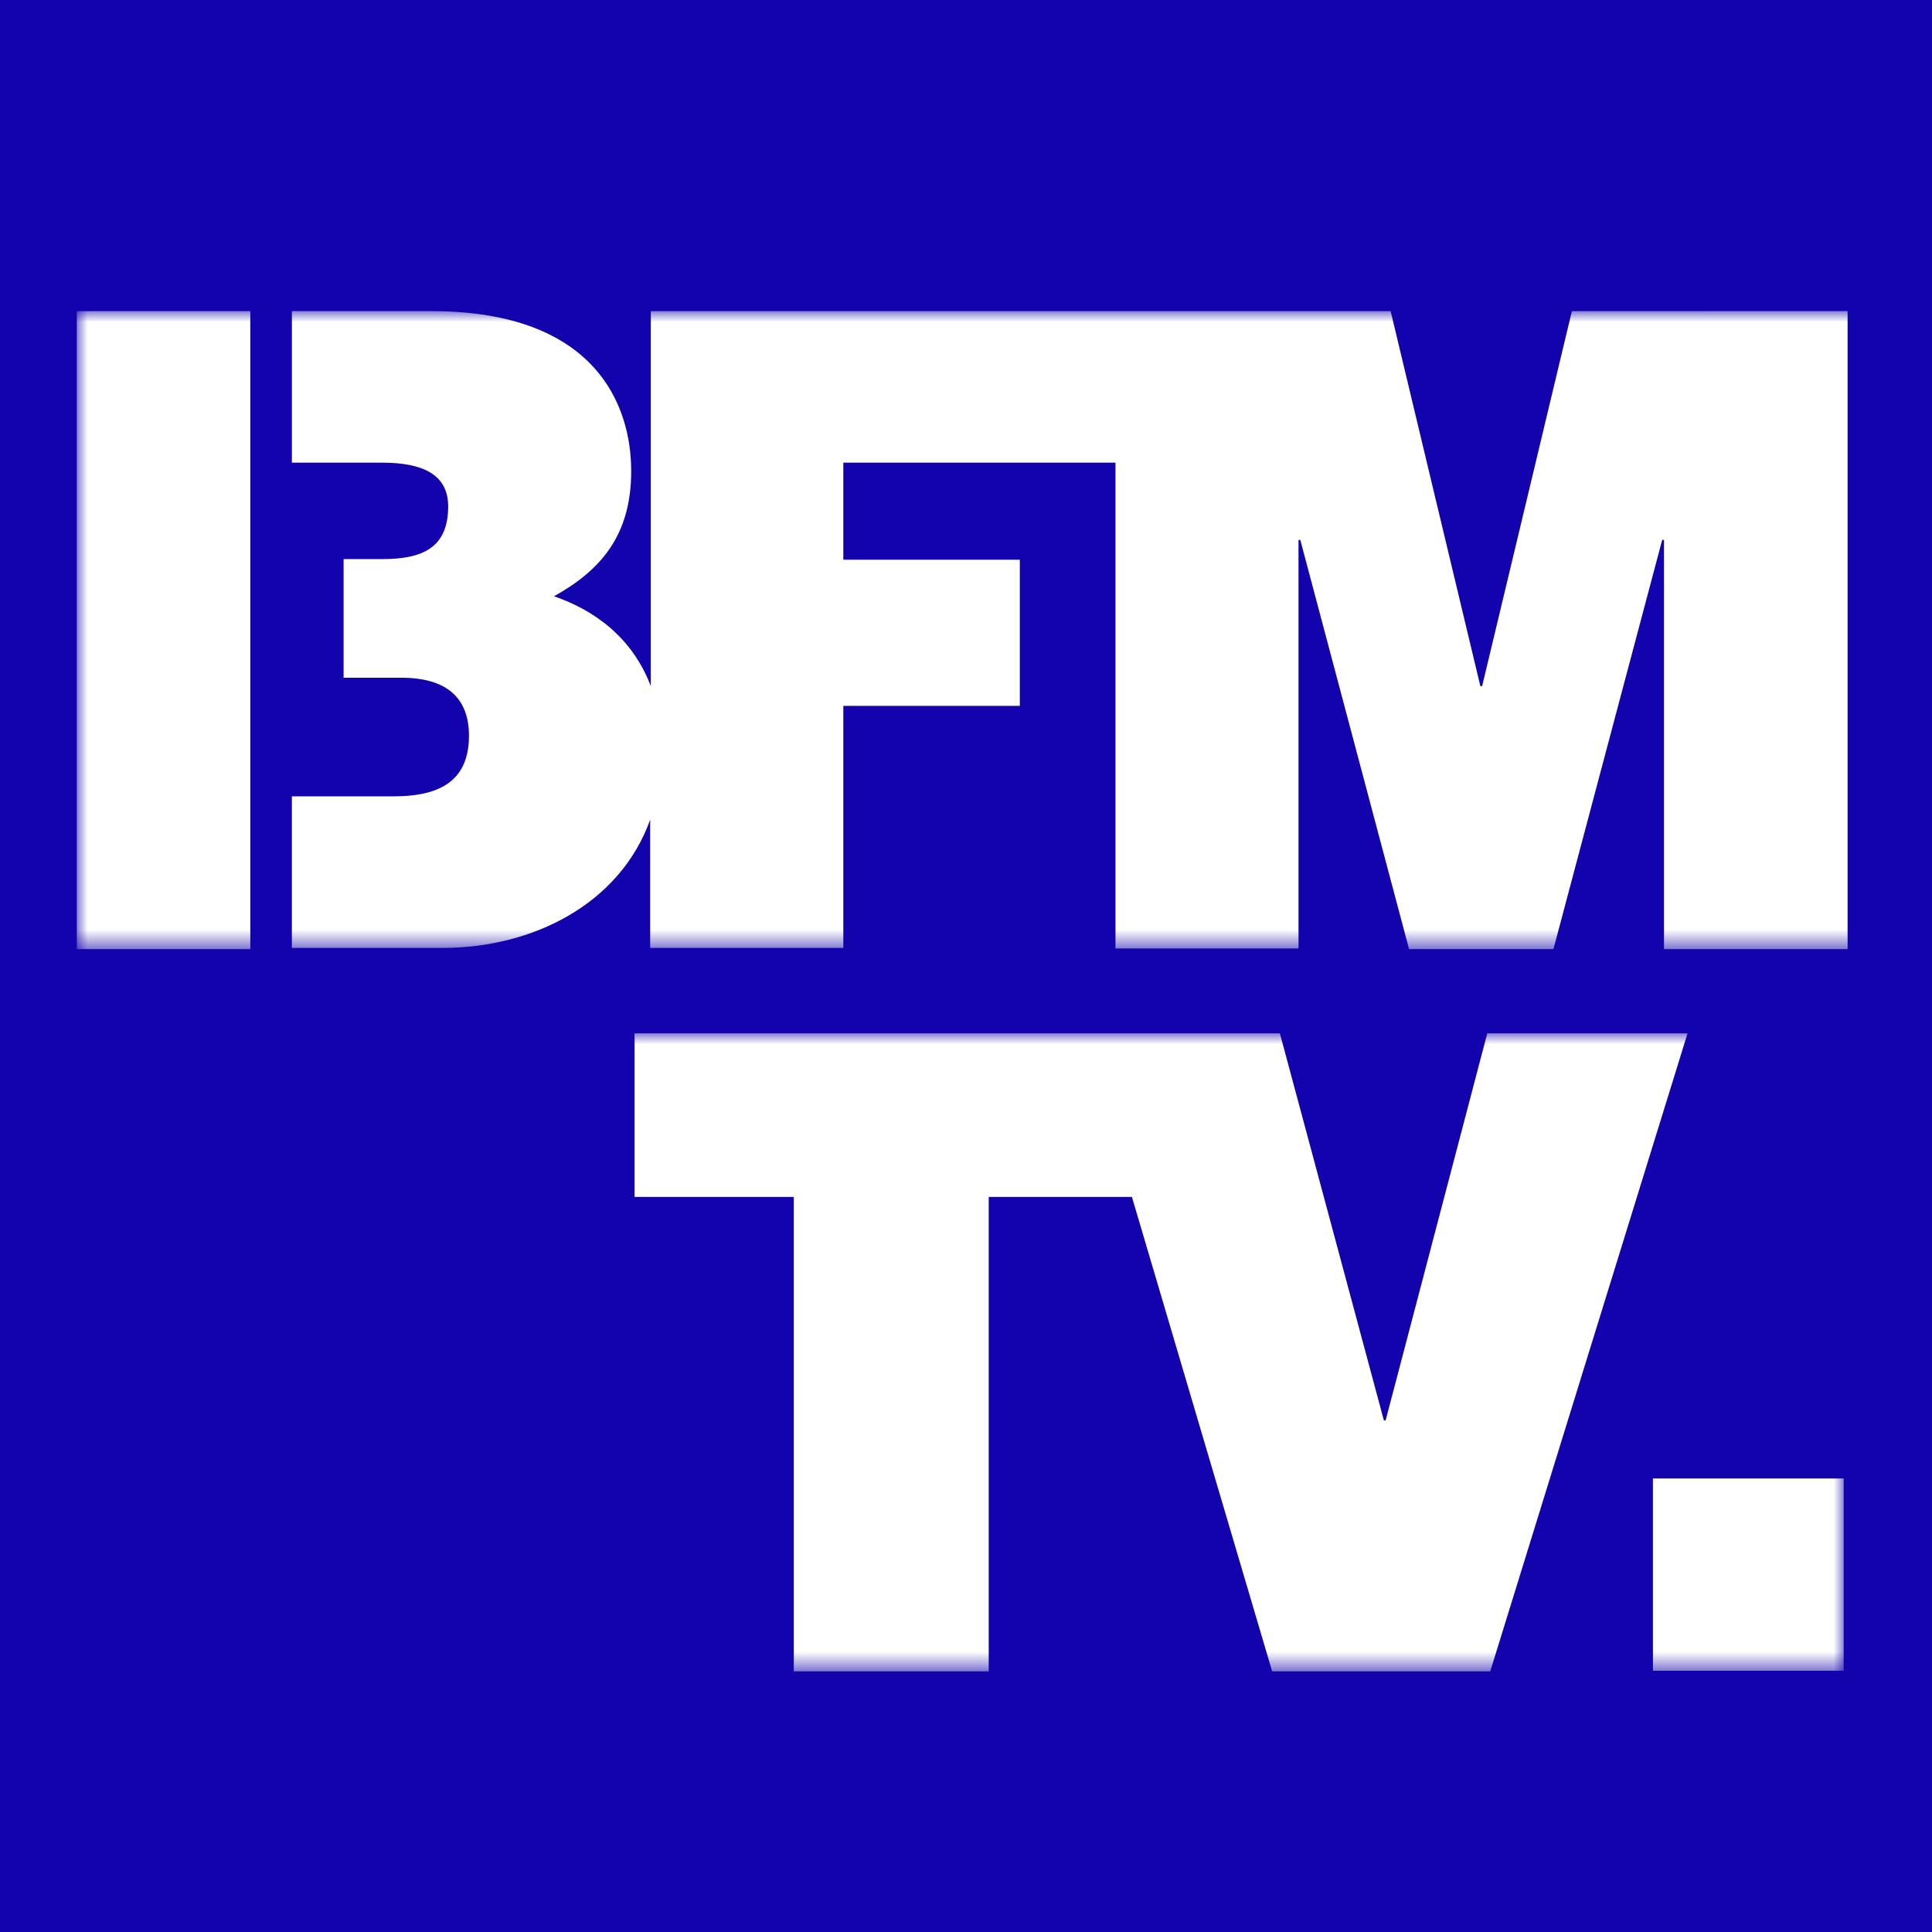 <svg fill="none" version="1.1" viewBox="0 0 800 800" xml:space="preserve" xmlns="http://www.w3.org/2000/svg">
	<defs>
		<mask id="c" maskUnits="userSpaceOnUse">
			<path d="m140 0h-140v29.4h140z" fill="#fff"/>
		</mask>
		<mask id="b" maskUnits="userSpaceOnUse">
			<path d="m140 0h-140v29.4h140z" fill="#fff"/>
		</mask>
		<mask id="a" maskUnits="userSpaceOnUse">
			<path d="m140 0h-140v29.4h140z" fill="#fff"/>
		</mask>
	</defs>
	<path d="m0 0h800v800h-800z" fill="#1303ac" stroke-width="249.12"/>
	<g transform="matrix(8.816 0 0 8.986 -470.55 427.89)" fill="#fff" mask="url(#a)">
		<path d="m123.23 0-4.773 17.833h-0.084l-4.884-17.833h-30.311v7.536h7.48v21.864h9.155v-21.864h6.726l6.587 21.864h10.243l9.267-29.4z"/>
		<path d="m139.97 20.511h-8.959v8.861h8.959z"/>
	</g>
	<g transform="matrix(8.816 0 0 8.986 31.798 128.83)" fill="#fff">
		<path d="m8.15 0h-8.15v29.4h8.15z" mask="url(#b)"/>
		<path d="m70.223 0-4.215 17.281h-0.084l-4.214-17.281h-34.749v17.281c-0.865-2.236-2.652-3.506-4.549-4.141 2.177-1.187 3.628-2.788 3.628-5.77 0-3.009-1.647-7.371-9.406-7.371h-6.531v6.984h4.242c1.87 0 3.098 0.525 3.098 2.015 0 1.905-1.2 2.429-3.098 2.429h-1.814v5.466h2.707c2.149 0 3.182 0.939 3.182 2.678 0 2.264-1.647 2.788-3.545 2.788h-4.773v6.984h7.089c4.215 0 8.317-2.015 9.741-5.908v5.908h9.071v-11.153h8.29v-6.736h-8.29v-4.472h12.783v22.388h8.597v-18.827h0.084l5.108 18.855h6.782l5.108-18.855h0.084v18.855h8.624v-29.4z" mask="url(#c)"/>
	</g>
</svg>
